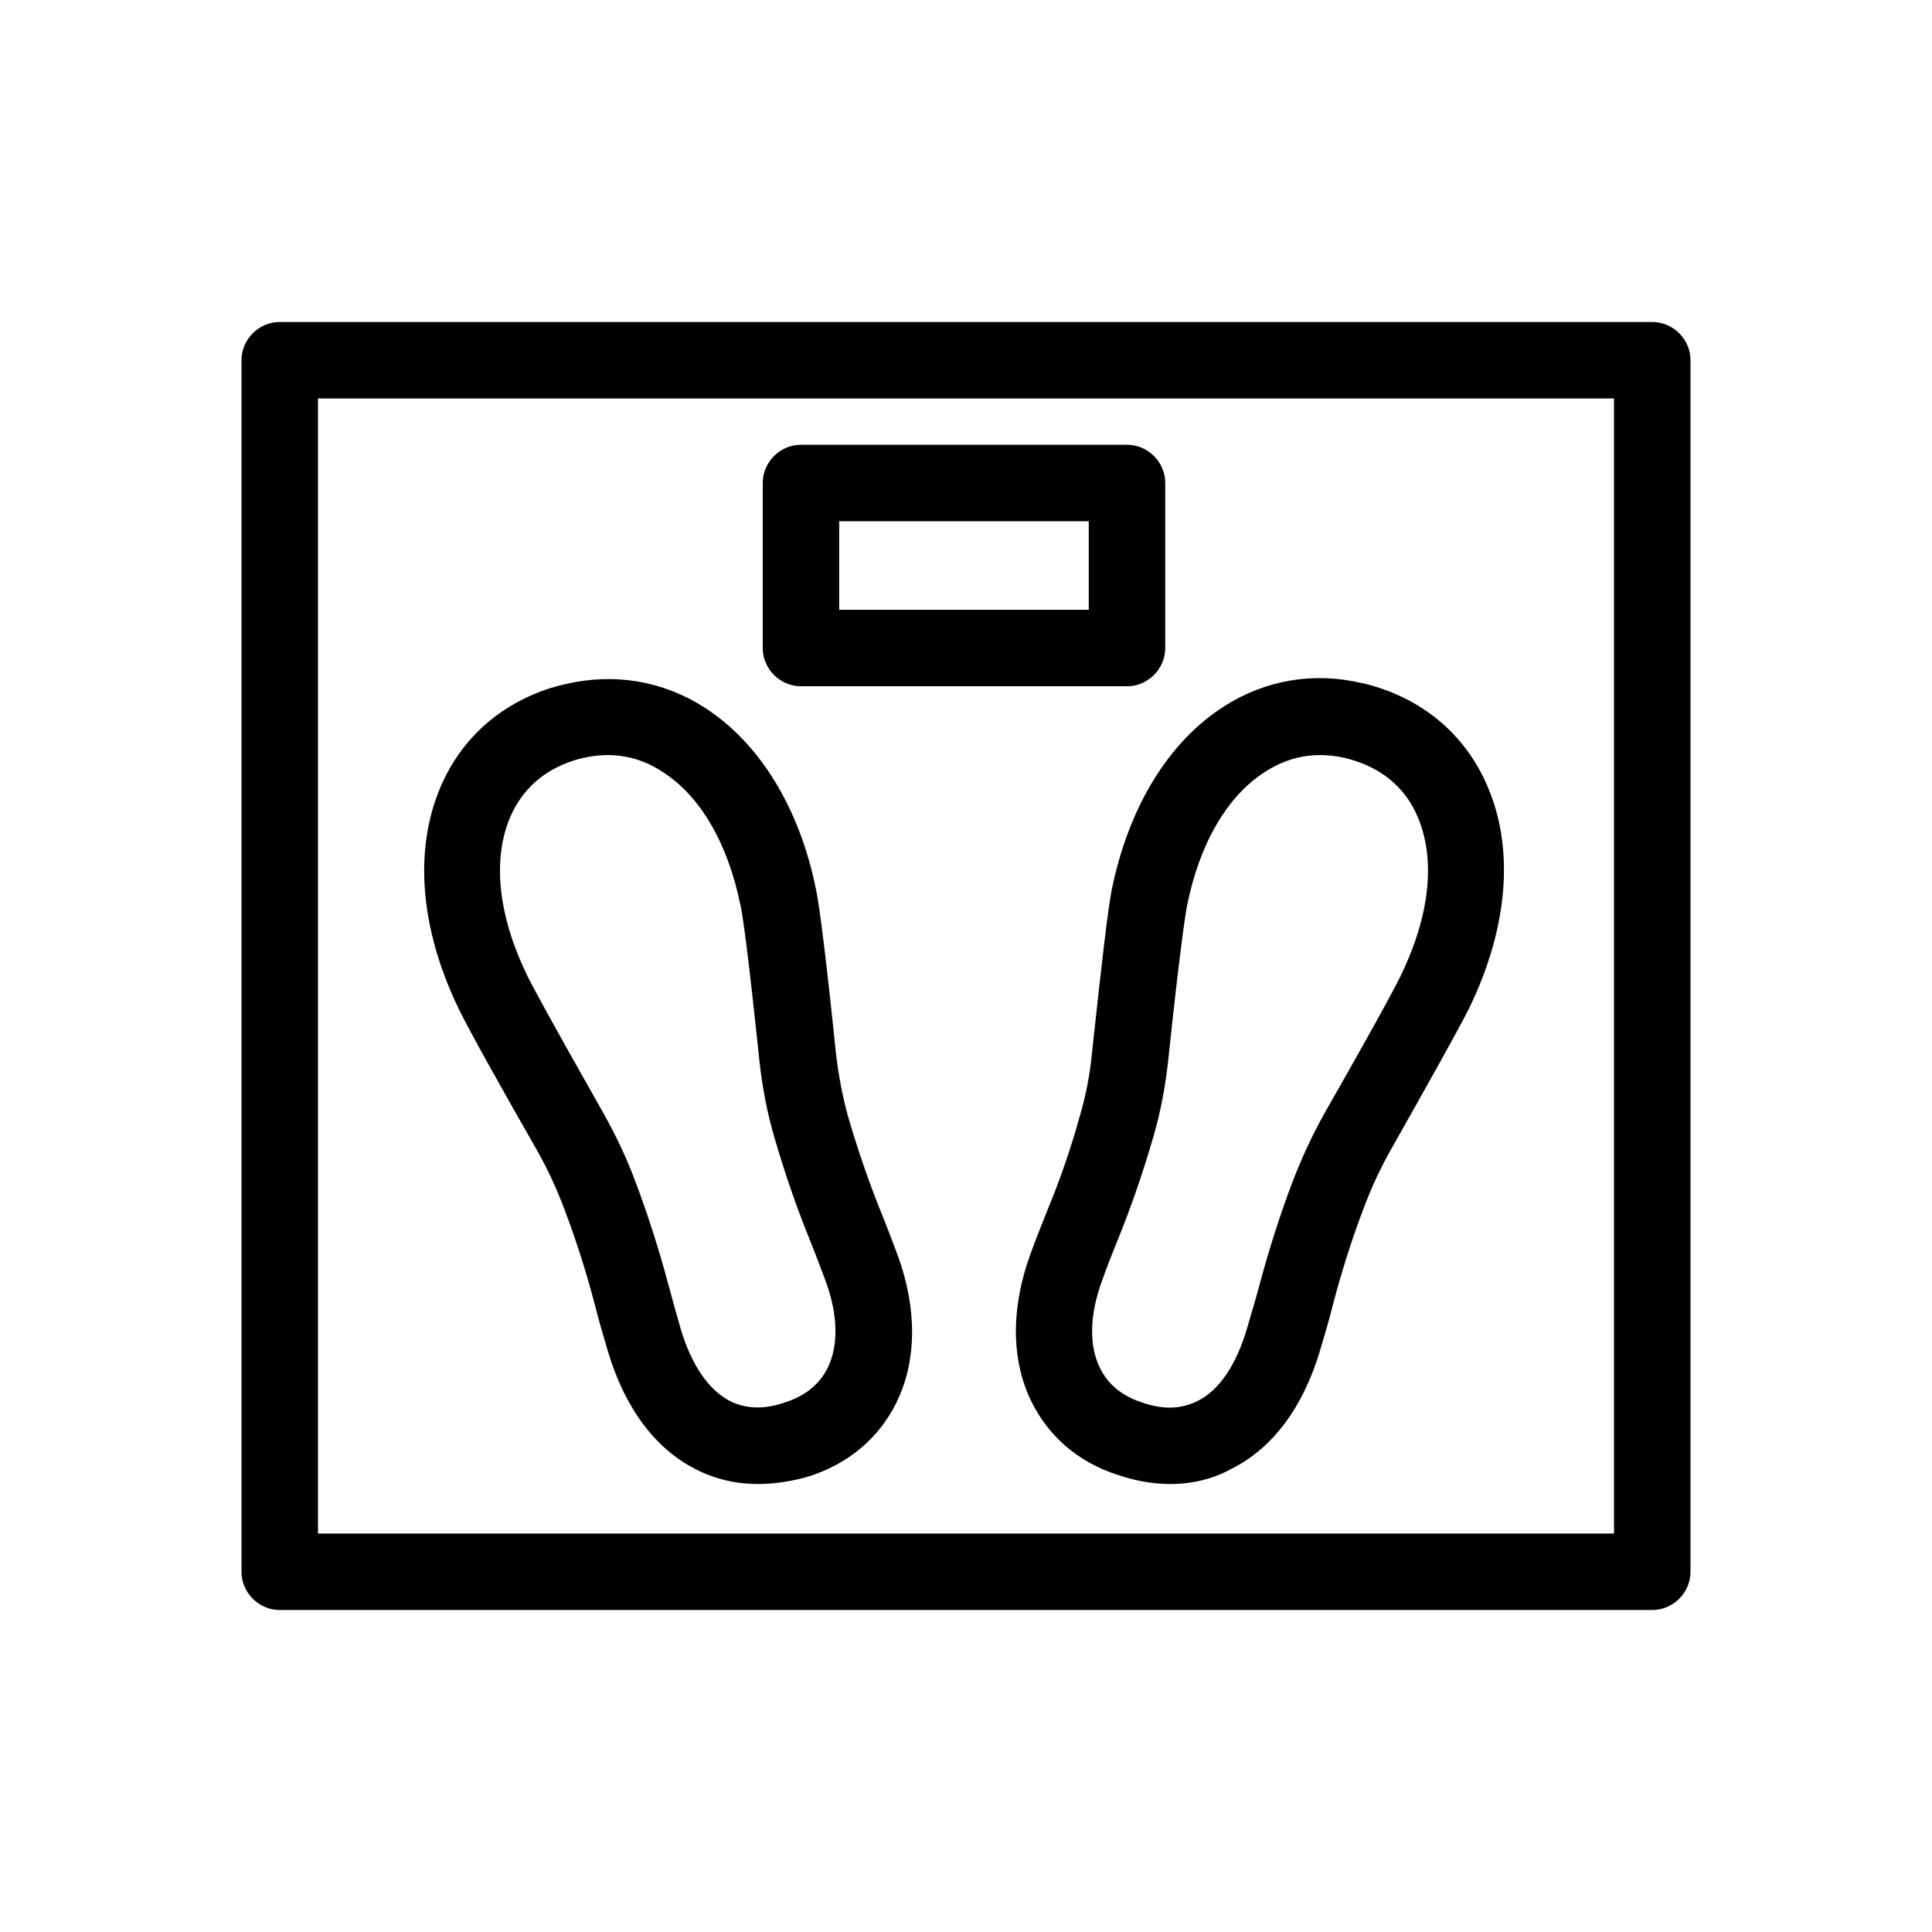<svg width="24" height="24" viewBox="0 0 24 24" fill="none" xmlns="http://www.w3.org/2000/svg">
<path d="M20.525 20H3.475C3.215 20 3 19.785 3 19.525V4.475C3 4.215 3.215 4 3.475 4H20.525C20.785 4 21 4.215 21 4.475V19.525C21 19.785 20.785 20 20.525 20ZM3.95 19.05H20.05V4.95H3.95V19.05Z" fill="black"/>
<path d="M14.535 18.435C14.32 18.435 14.1 18.395 13.88 18.32C13.4 18.165 13.03 17.85 12.815 17.415C12.56 16.9 12.555 16.25 12.8 15.58C12.87 15.385 12.945 15.2 13.015 15.025C13.17 14.65 13.305 14.26 13.415 13.86C13.49 13.605 13.54 13.345 13.565 13.08C13.685 11.96 13.765 11.28 13.81 11.055C14.02 10.025 14.515 9.215 15.205 8.775C15.72 8.445 16.32 8.345 16.915 8.485C16.99 8.5 17.055 8.52 17.12 8.54C17.75 8.745 18.22 9.17 18.475 9.76C18.815 10.54 18.735 11.52 18.255 12.515C18.13 12.77 17.66 13.605 17.29 14.26C17.15 14.505 17.03 14.765 16.93 15.035C16.79 15.405 16.665 15.8 16.56 16.2C16.515 16.38 16.46 16.57 16.4 16.77C16.19 17.48 15.81 17.99 15.3 18.245C15.065 18.375 14.805 18.435 14.535 18.435ZM16.395 9.38C16.16 9.38 15.93 9.45 15.72 9.585C15.245 9.885 14.9 10.48 14.745 11.255C14.725 11.365 14.66 11.765 14.51 13.19C14.475 13.505 14.415 13.825 14.325 14.13C14.2 14.56 14.055 14.985 13.89 15.39C13.825 15.55 13.755 15.725 13.69 15.91C13.535 16.33 13.525 16.715 13.665 16.995C13.765 17.2 13.94 17.34 14.18 17.42C14.45 17.515 14.67 17.505 14.875 17.405C15.145 17.27 15.355 16.96 15.49 16.505C15.545 16.315 15.6 16.135 15.645 15.965C15.76 15.535 15.895 15.11 16.045 14.71C16.165 14.395 16.305 14.09 16.47 13.8C17.195 12.53 17.365 12.195 17.405 12.11C17.765 11.365 17.835 10.67 17.61 10.145C17.465 9.805 17.2 9.57 16.83 9.45C16.79 9.44 16.75 9.425 16.705 9.415C16.6 9.39 16.495 9.38 16.395 9.38Z" fill="black"/>
<path d="M9.415 18.435C9.145 18.435 8.885 18.375 8.65 18.255C8.14 18 7.76 17.49 7.55 16.78C7.49 16.58 7.435 16.39 7.39 16.21C7.285 15.81 7.16 15.415 7.02 15.045C6.92 14.775 6.8 14.515 6.66 14.27C6.285 13.615 5.815 12.78 5.695 12.525C5.215 11.53 5.14 10.55 5.475 9.77C5.73 9.18 6.2 8.755 6.83 8.55C6.895 8.53 6.965 8.51 7.04 8.495C7.625 8.36 8.23 8.455 8.745 8.785C9.435 9.225 9.935 10.035 10.14 11.065C10.185 11.29 10.27 11.97 10.385 13.09C10.415 13.35 10.465 13.615 10.535 13.87C10.65 14.265 10.785 14.66 10.935 15.035C11.005 15.205 11.075 15.39 11.15 15.59C11.395 16.255 11.39 16.91 11.135 17.425C10.92 17.86 10.55 18.175 10.065 18.335C9.85 18.4 9.625 18.435 9.415 18.435ZM7.555 9.38C7.455 9.38 7.35 9.39 7.25 9.415C7.2 9.425 7.16 9.435 7.12 9.45C6.75 9.57 6.49 9.805 6.34 10.145C6.115 10.67 6.185 11.365 6.545 12.11C6.585 12.195 6.76 12.53 7.48 13.8C7.645 14.09 7.79 14.395 7.905 14.71C8.055 15.11 8.19 15.535 8.305 15.965C8.35 16.135 8.4 16.315 8.455 16.505C8.59 16.96 8.805 17.27 9.07 17.405C9.27 17.505 9.5 17.51 9.755 17.42C10.005 17.34 10.18 17.195 10.28 16.995C10.42 16.715 10.41 16.33 10.255 15.91C10.185 15.725 10.12 15.55 10.055 15.39C9.89 14.985 9.745 14.56 9.62 14.13C9.53 13.825 9.47 13.505 9.435 13.19C9.285 11.76 9.225 11.365 9.2 11.255C9.045 10.48 8.7 9.885 8.225 9.585C8.02 9.45 7.79 9.38 7.555 9.38Z" fill="black"/>
<path d="M14 8.525H9.95C9.69 8.525 9.475 8.31 9.475 8.05V6C9.475 5.74 9.69 5.525 9.95 5.525H14C14.26 5.525 14.475 5.74 14.475 6V8.05C14.475 8.31 14.26 8.525 14 8.525ZM10.425 7.575H13.525V6.475H10.425V7.575Z" fill="black"/>
</svg>
